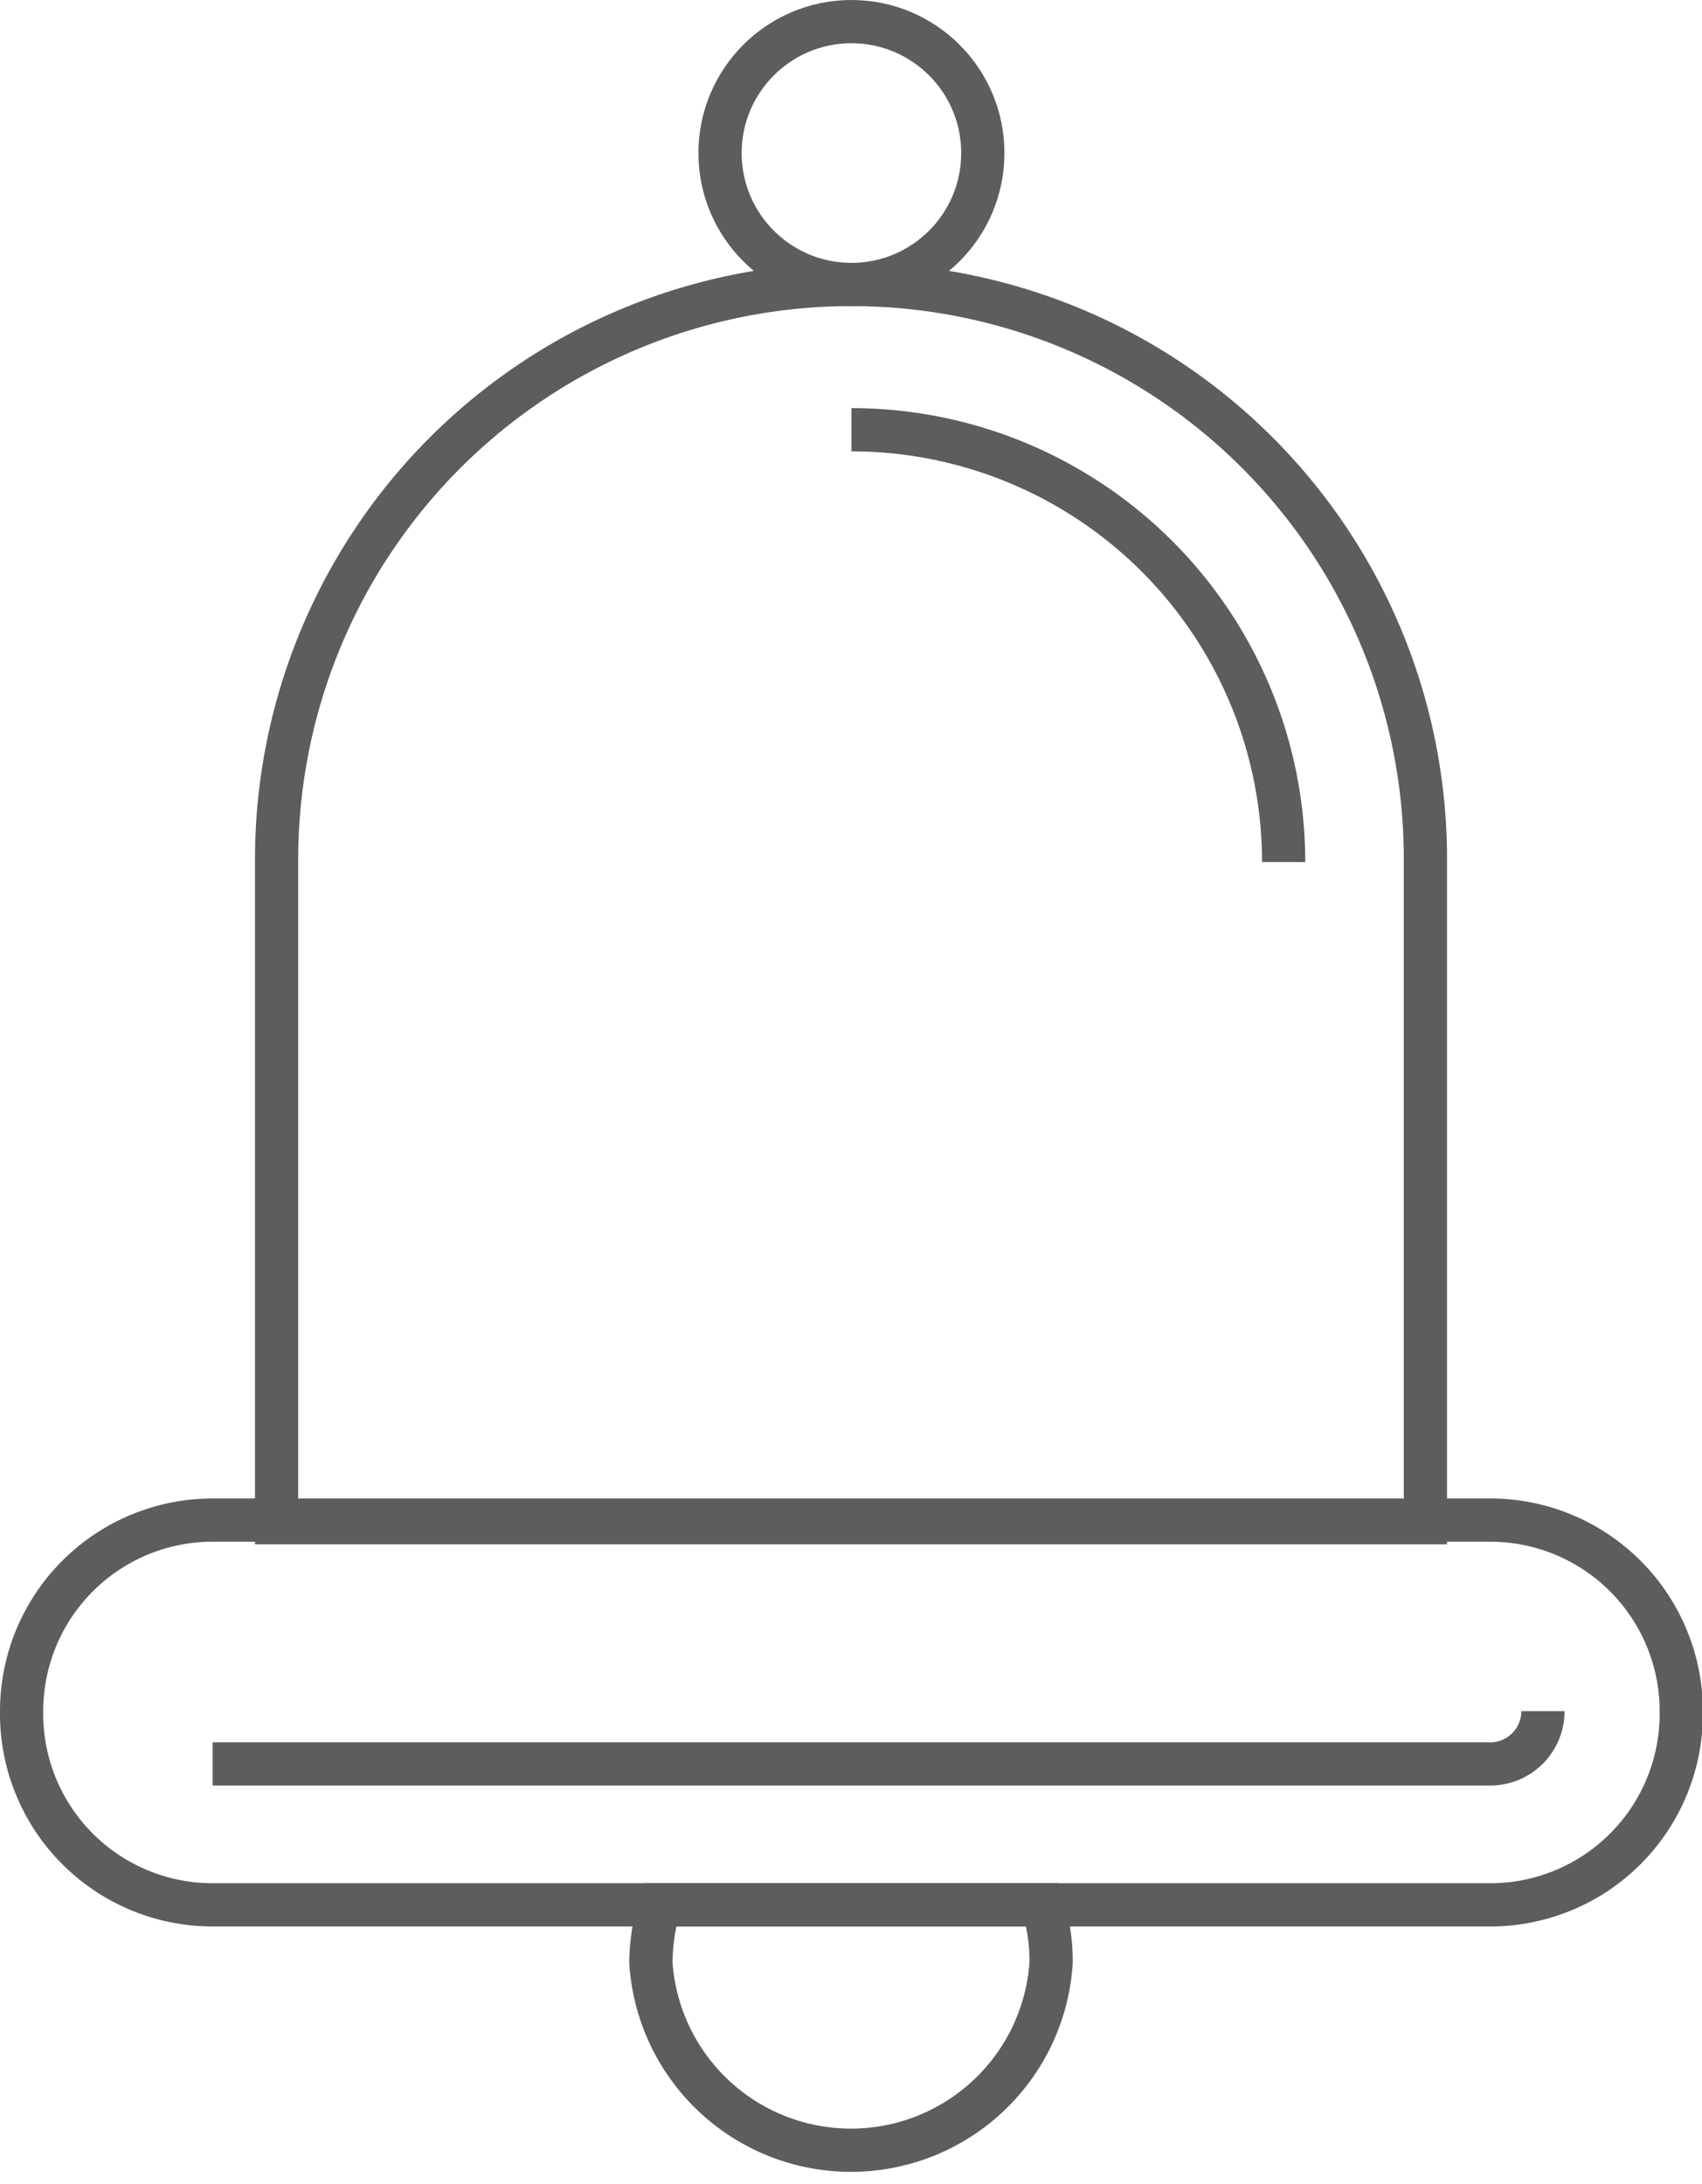 <svg id="Слой_1" data-name="Слой 1" xmlns="http://www.w3.org/2000/svg" viewBox="0 0 19.69 25.26"><defs><style>.cls-1{fill:none;stroke:#5d5d5d;stroke-miterlimit:10;stroke-width:0.5px;}</style></defs><title>svg-46</title><path class="cls-1" d="M181.91,96.82H168.62V89.15a6.65,6.65,0,0,1,6.65-6.65h0a6.64,6.64,0,0,1,6.64,6.65Z" transform="translate(-165.42 -79.21)"/><path class="cls-1" d="M175.27,84.18a5,5,0,0,1,5,5" transform="translate(-165.42 -79.21)"/><path class="cls-1" d="M182.66,101.24H167.88A2.21,2.21,0,0,1,165.67,99h0a2.21,2.21,0,0,1,2.21-2.21h14.78A2.21,2.21,0,0,1,184.87,99h0A2.21,2.21,0,0,1,182.66,101.24Z" transform="translate(-165.42 -79.21)"/><path class="cls-1" d="M183.27,99a.61.61,0,0,1-.61.61H167.88" transform="translate(-165.42 -79.21)"/><circle class="cls-1" cx="9.85" cy="1.77" r="1.52"/><path class="cls-1" d="M173.05,101.24a2.47,2.47,0,0,0-.1.67,2.32,2.32,0,0,0,4.63,0,2.13,2.13,0,0,0-.1-.67Z" transform="translate(-165.42 -79.21)"/></svg>